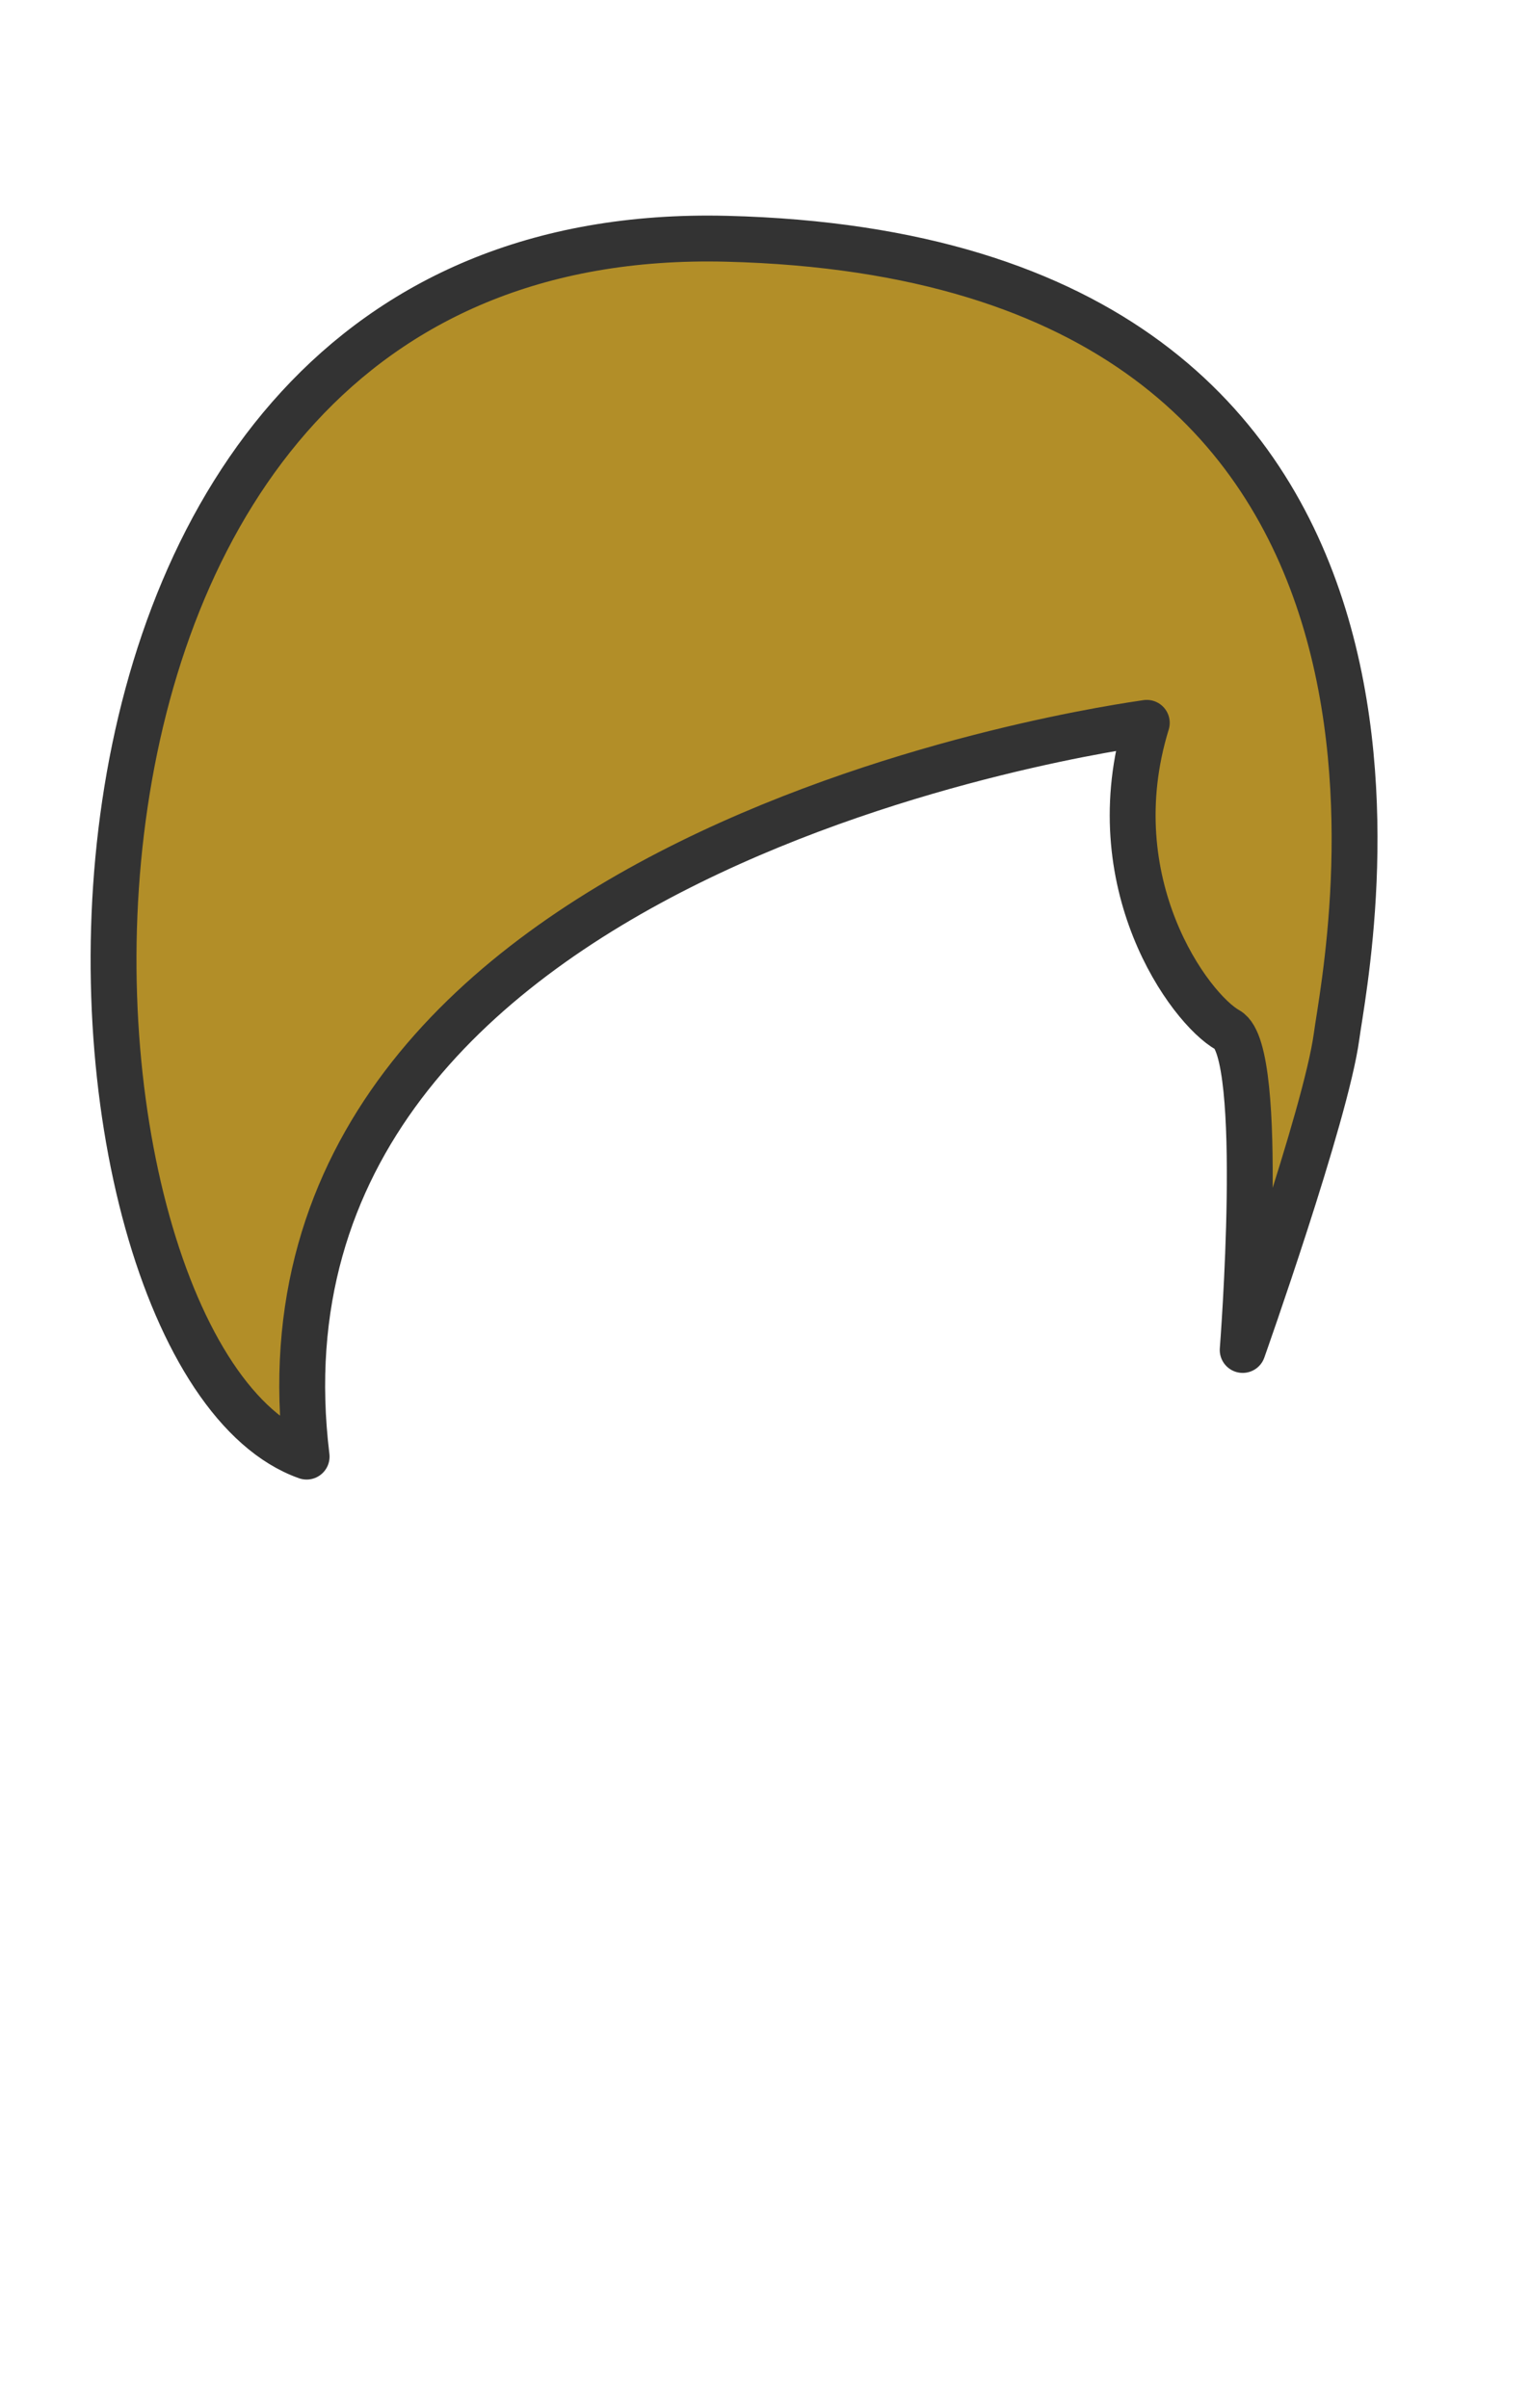 <?xml version="1.0" encoding="UTF-8" standalone="no"?>
<svg
   xmlns:dc="http://purl.org/dc/elements/1.1/"
   xmlns:cc="http://creativecommons.org/ns#"
   xmlns:rdf="http://www.w3.org/1999/02/22-rdf-syntax-ns#"
   xmlns:svg="http://www.w3.org/2000/svg"
   xmlns="http://www.w3.org/2000/svg"
   xmlns:sodipodi="http://sodipodi.sourceforge.net/DTD/sodipodi-0.dtd"
   xmlns:inkscape="http://www.inkscape.org/namespaces/inkscape"
   width="899.21"
   height="1415.66"
   version="1.1"
   id="svg18"
   sodipodi:docname="girl_hairstyle2-B28E28.svg"
   inkscape:version="0.92.3 (2405546, 2018-03-11)">
  <defs
     id="defs22" />
  <sodipodi:namedview
     pagecolor="#ffffff"
     bordercolor="#666666"
     borderopacity="1"
     objecttolerance="10"
     gridtolerance="10"
     guidetolerance="10"
     inkscape:pageopacity="0"
     inkscape:pageshadow="2"
     inkscape:window-width="1366"
     inkscape:window-height="713"
     id="namedview20"
     showgrid="false"
     inkscape:zoom="0.16678445"
     inkscape:cx="-452.8623"
     inkscape:cy="707.5"
     inkscape:window-x="0"
     inkscape:window-y="27"
     inkscape:window-maximized="1"
     inkscape:current-layer="svg18" />
  <style
     id="style2"
     type="text/css">
	.st0{stroke:#333333;stroke-width:20.23;stroke-miterlimit:10;}
</style>
  <g
     style="stroke:#333333;stroke-width:26.974;stroke-linejoin:round;stroke-miterlimit:4;stroke-dasharray:none;stroke-opacity:1;fill:#b28e28;fill-opacity:1"
     id="g6-3"
     transform="translate(0.928,-88.322)">
    <path
       style="stroke:#333333;stroke-width:26.974;stroke-linejoin:round;stroke-miterlimit:4;stroke-dasharray:none;stroke-opacity:1;fill:#b28e28;fill-opacity:1"
       id="path4-6"
       d="M 673.5,513.3 C 658.8,515.6 135.6,586 179.4,944.7 16.4,887 -24.9,217.4 426.5,228.7 877.9,240 791.3,651.3 785.1,697.7 778.8,744 729.9,882 729.9,882 c 0,0 13.8,-175.5 -8.8,-188.1 -22.5,-12.6 -76.5,-86.6 -47.6,-180.6 z"
       class="st0"
       inkscape:connector-curvature="0" />
  </g>
</svg>
